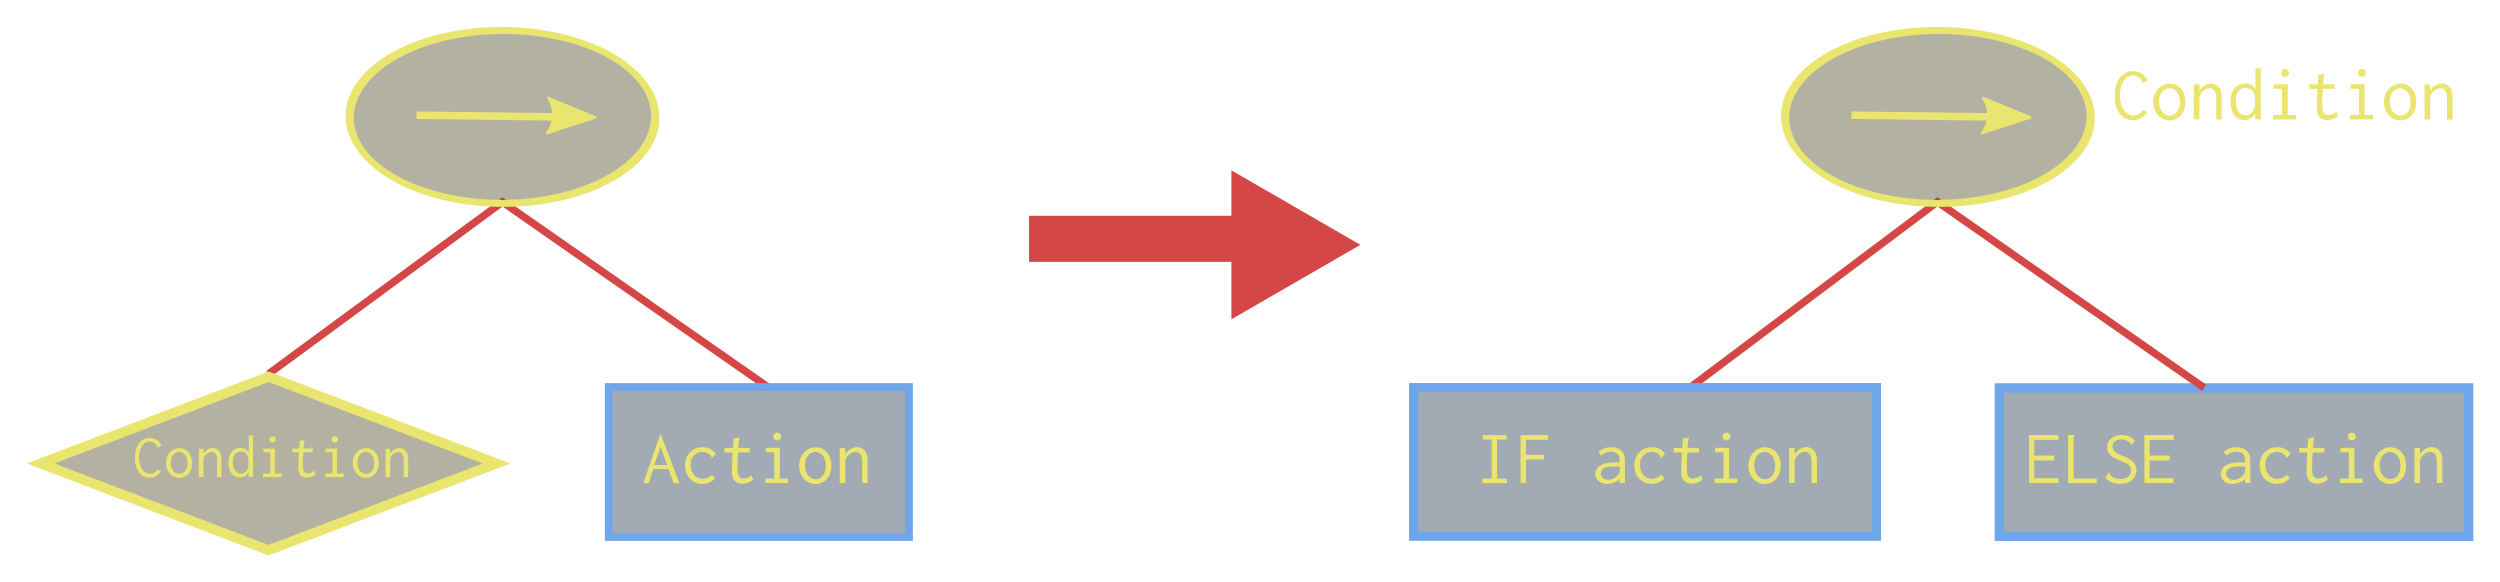 <svg width="93.914mm" height="21.871mm" version="1.1" viewBox="0 0 93.914 21.871" xmlns="http://www.w3.org/2000/svg">
 <g transform="translate(41.766 -86.167)">
  <path d="m-31.675 100.21 8.784-6.456 10.019 6.985" fill="none" stroke="#d54747" stroke-width=".282px"/>
  <g stroke="#e9e56f">
   <ellipse transform="matrix(-.428 -.904 .989 -.15 0 0)" cx="-89.881" cy="-62.041" rx="3.47" ry="5.604" fill="#3b390d" fill-opacity=".384" stroke-width=".288"/>
   <path d="m-26.119 90.495 6.001 0.072" fill="none" stroke-width=".282"/>
   <path d="m-21.161 89.857 1.749 0.72-1.799 0.585c0.298-0.374 0.317-0.901 0.05-1.305z" fill="#e9e56f" fill-rule="evenodd" stroke-linejoin="round" stroke-width=".102"/>
   <path d="m-31.678 100.32 8.566 3.258-8.566 3.258-8.566-3.258z" fill="#3b390d" fill-opacity=".384" stroke-width=".371"/>
  </g>
  <g>
   <g fill="#e9e56f" stroke-width=".282px" aria-label="Condition">
    <path d="m-36.145 102.62c-0.227 0-0.554 0.166-0.554 0.75 0 0.561 0.313 0.743 0.554 0.743 0.173 0 0.334-0.091 0.425-0.241l-0.119-0.077c-0.068 0.11-0.185 0.175-0.297 0.175-0.215 0-0.404-0.222-0.404-0.617 0-0.386 0.185-0.603 0.39-0.603 0.112 0 0.22 0.068 0.278 0.171 0.005 7e-3 0.009 0.014 0.009 0.023 0 7e-3 -0.002 0.012-0.002 0.019 0 2e-3 0 0.014 0.012 0.021l0.154-0.075c-0.077-0.175-0.252-0.29-0.447-0.29z"/>
    <path d="m-34.549 103.56c0-0.369-0.234-0.561-0.477-0.561-0.271 0-0.505 0.234-0.505 0.566 0 0.325 0.231 0.554 0.5 0.554 0.252 0 0.482-0.203 0.482-0.559zm-0.489-0.418c0.154 0 0.318 0.133 0.318 0.425 0 0.269-0.154 0.404-0.309 0.404-0.171 0-0.325-0.159-0.325-0.423 0-0.262 0.152-0.407 0.316-0.407z"/>
    <path d="m-34.296 104.09h0.171v-0.615c0-0.07 0.009-0.124 0.054-0.182 0.04-0.054 0.143-0.15 0.255-0.15 0.054 0 0.108 0.023 0.145 0.068 0.058 0.07 0.058 0.161 0.058 0.236v0.643h0.166v-0.648c0-0.082 0-0.171-0.037-0.257-0.054-0.119-0.164-0.187-0.285-0.187-0.145 0-0.276 0.093-0.355 0.213v-0.187h-0.171z"/>
    <path d="m-32.419 103.17c-0.051-0.11-0.166-0.182-0.313-0.182-0.203 0-0.451 0.145-0.451 0.552 0 0.395 0.22 0.568 0.425 0.568 0.136 0 0.262-0.077 0.33-0.196v0.093c0 0.026 0.002 0.051 0.009 0.077h0.168c-0.009-0.03-0.009-0.066-0.009-0.098l-0.002-1.389c0-0.014 0-0.019 0.009-0.033 0.005-7e-3 0.014-0.019 0.012-0.035h-0.178zm-0.306-0.044c0.094 0 0.231 0.049 0.274 0.208 0.014 0.049 0.019 0.108 0.019 0.227 0 0.082-0.005 0.14-0.023 0.196-0.04 0.126-0.152 0.201-0.262 0.201-0.122 0-0.302-0.093-0.302-0.444 0-0.306 0.171-0.388 0.295-0.388z"/>
    <path d="m-31.87 103.02v0.138h0.257v0.797h-0.271v0.133h0.692v-0.133h-0.25v-0.935zm0.346-0.463c-0.068 0-0.122 0.054-0.122 0.119 0 0.066 0.054 0.119 0.122 0.119 0.068 0 0.122-0.054 0.122-0.119 0-0.065-0.054-0.119-0.122-0.119z"/>
    <path d="m-30.509 102.73-0.021 0.288h-0.255l-0.002 0.138h0.25c-0.014 0.182-0.021 0.365-0.021 0.545 0 0.096 0 0.203 0.063 0.292 0.051 0.07 0.133 0.112 0.243 0.112 0.126 0 0.25-0.054 0.341-0.119l-0.051-0.133c-0.091 0.068-0.175 0.098-0.241 0.098-0.079 0-0.161-0.044-0.18-0.173 0-9e-3 -7e-3 -0.049-7e-3 -0.206 0-0.138 7e-3 -0.278 0.021-0.416h0.351v-0.14h-0.348s0.016-0.192 0.028-0.252c0.002-0.023 0.021-0.037 0.012-0.063z"/>
    <path d="m-29.532 103.02v0.138h0.257v0.797h-0.271v0.133h0.692v-0.133h-0.25v-0.935zm0.346-0.463c-0.068 0-0.122 0.054-0.122 0.119 0 0.066 0.054 0.119 0.122 0.119 0.068 0 0.122-0.054 0.122-0.119 0-0.065-0.054-0.119-0.122-0.119z"/>
    <path d="m-27.535 103.56c0-0.369-0.234-0.561-0.477-0.561-0.271 0-0.505 0.234-0.505 0.566 0 0.325 0.231 0.554 0.5 0.554 0.252 0 0.482-0.203 0.482-0.559zm-0.489-0.418c0.154 0 0.318 0.133 0.318 0.425 0 0.269-0.154 0.404-0.309 0.404-0.171 0-0.325-0.159-0.325-0.423 0-0.262 0.152-0.407 0.316-0.407z"/>
    <path d="m-27.283 104.09h0.171v-0.615c0-0.07 0.009-0.124 0.054-0.182 0.04-0.054 0.143-0.15 0.255-0.15 0.054 0 0.108 0.023 0.145 0.068 0.058 0.07 0.058 0.161 0.058 0.236v0.643h0.166v-0.648c0-0.082 0-0.171-0.037-0.257-0.054-0.119-0.164-0.187-0.285-0.187-0.145 0-0.276 0.093-0.355 0.213v-0.187h-0.171z"/>
   </g>
   <rect x="-18.904" y="100.7" width="11.289" height="5.644" fill="#0d223b" fill-opacity=".384" stroke="#6fa6e9" stroke-width=".282"/>
   <g fill="#e9e56f" stroke-width=".282px" aria-label="Action">
    <path d="m-17.6 104.32h0.199l0.176-0.529h0.569l0.199 0.526h0.211l-0.696-1.832h-0.023zm0.901-0.685h-0.488l0.234-0.685z"/>
    <path d="m-14.878 103.21c-0.104-0.153-0.28-0.246-0.494-0.246-0.387 0-0.662 0.292-0.662 0.688 0 0.399 0.274 0.693 0.65 0.693 0.182 0 0.361-0.075 0.485-0.211l-0.118-0.139c-0.09 0.101-0.22 0.159-0.35 0.159-0.257 0-0.454-0.214-0.454-0.523 0-0.3 0.194-0.488 0.436-0.488 0.225 0 0.332 0.156 0.341 0.173 0.012 0.02-0.006 0.049 0.017 0.067z"/>
    <path d="m-14.208 102.64-0.026 0.355h-0.315l-0.003 0.17h0.309c-0.017 0.225-0.026 0.451-0.026 0.673 0 0.118 0 0.251 0.078 0.361 0.064 0.087 0.165 0.139 0.3 0.139 0.156 0 0.309-0.067 0.422-0.147l-0.064-0.165c-0.113 0.084-0.217 0.121-0.298 0.121-0.098 0-0.199-0.055-0.222-0.214 0-0.012-0.009-0.061-0.009-0.254 0-0.17 0.009-0.344 0.026-0.514h0.433v-0.173h-0.431s0.02-0.237 0.035-0.312c0.003-0.029 0.026-0.046 0.014-0.078z"/>
    <path d="m-13 102.99v0.17h0.318v0.985h-0.335v0.165h0.855v-0.165h-0.309v-1.156zm0.428-0.572c-0.084 0-0.15 0.067-0.15 0.147 0 0.081 0.066 0.147 0.15 0.147 0.084 0 0.15-0.067 0.15-0.147 0-0.081-0.066-0.147-0.15-0.147z"/>
    <path d="m-10.533 103.66c0-0.457-0.289-0.693-0.589-0.693-0.335 0-0.624 0.289-0.624 0.699 0 0.402 0.286 0.685 0.618 0.685 0.312 0 0.595-0.251 0.595-0.691zm-0.604-0.517c0.191 0 0.393 0.165 0.393 0.526 0 0.332-0.191 0.5-0.381 0.5-0.211 0-0.402-0.196-0.402-0.523 0-0.324 0.188-0.503 0.39-0.503z"/>
    <path d="m-10.221 104.31h0.211v-0.76c0-0.087 0.012-0.153 0.066-0.225 0.049-0.067 0.176-0.185 0.315-0.185 0.066 0 0.133 0.029 0.179 0.084 0.072 0.087 0.072 0.199 0.072 0.292v0.795h0.205v-0.8c0-0.101 0-0.211-0.046-0.318-0.066-0.147-0.202-0.231-0.353-0.231-0.179 0-0.341 0.116-0.439 0.263v-0.231h-0.211z"/>
   </g>
   <rect x="33.341" y="100.74" width="17.631" height="5.576" fill="#0d223b" fill-opacity=".384" stroke="#6fa6e9" stroke-width=".351"/>
   <path d="m21.665 100.77 9.349-7.02 10.019 6.985" fill="none" stroke="#d54747" stroke-width=".282px"/>
   <ellipse transform="matrix(-.428 -.904 .989 -.15 0 0)" cx="-98.322" cy="-11.172" rx="3.47" ry="5.604" fill="#3b390d" fill-opacity=".384" stroke="#e9e56f" stroke-width=".288"/>
   <path d="m27.786 90.495 6.001 0.072" fill="none" stroke="#e9e56f" stroke-width=".282"/>
  </g>
  <g fill="#e9e56f">
   <path d="m32.743 89.857 1.749 0.72-1.799 0.585c0.298-0.374 0.317-0.901 0.05-1.305z" fill-rule="evenodd" stroke="#e9e56f" stroke-linejoin="round" stroke-width=".102"/>
   <g stroke-width=".282px" aria-label="ELSE action">
    <path d="m34.456 102.51v1.8h1.098v-0.179h-0.904v-0.667h0.751v-0.185h-0.751v-0.589h0.91v-0.179z"/>
    <path d="m35.924 102.51v1.803h1.078v-0.173h-0.87v-1.531c0-0.026 0.009-0.035 0.017-0.052 0.003-9e-3 0.012-0.023 0.009-0.046z"/>
    <path d="m38.432 102.73c-0.121-0.147-0.3-0.225-0.497-0.225-0.327 0-0.549 0.214-0.549 0.462 0 0.104 0.04 0.24 0.191 0.35 0.168 0.124 0.428 0.185 0.563 0.272 0.118 0.072 0.15 0.168 0.15 0.248 0 0.156-0.133 0.327-0.393 0.327-0.196 0-0.35-0.098-0.431-0.199-0.009-0.011-0.009-0.017-0.009-0.029 0-6e-3 0-0.023-0.012-0.029l-0.121 0.208c0.142 0.153 0.344 0.231 0.566 0.231 0.439 0 0.601-0.295 0.601-0.52 0-0.095-0.029-0.22-0.142-0.327-0.156-0.147-0.41-0.199-0.575-0.295-0.15-0.09-0.182-0.196-0.182-0.269 0-0.139 0.118-0.263 0.324-0.263 0.168 0 0.298 0.075 0.367 0.176 0.009 0.012 0.006 0.017 0.006 0.029 0 0.017 0.009 0.023 0.014 0.023z"/>
    <path d="m38.79 102.51v1.8h1.098v-0.179h-0.904v-0.667h0.751v-0.185h-0.751v-0.589h0.91v-0.179z"/>
    <path d="m41.772 103.15 0.101 0.133c0.11-0.113 0.257-0.147 0.381-0.147 0.156 0 0.234 0.067 0.272 0.127 0.043 0.072 0.04 0.159 0.04 0.228v0.046h-0.04c-0.196 0-0.405 0-0.572 0.061-0.208 0.075-0.3 0.231-0.3 0.376 0 0.194 0.168 0.376 0.442 0.376 0.162 0 0.329-0.061 0.474-0.179v0.144h0.196v-0.818c0-0.107-0.003-0.208-0.064-0.312-0.087-0.142-0.254-0.217-0.459-0.217-0.176 0-0.347 0.055-0.471 0.182zm0.803 0.546v0.09c0 0.067 0 0.153-0.09 0.248-0.049 0.049-0.173 0.156-0.347 0.156-0.176 0-0.277-0.113-0.277-0.228 0-0.098 0.066-0.205 0.231-0.246 0.121-0.029 0.298-0.02 0.436-0.02z"/>
    <path d="m44.274 103.21c-0.104-0.153-0.28-0.246-0.494-0.246-0.387 0-0.662 0.292-0.662 0.688 0 0.399 0.274 0.693 0.65 0.693 0.182 0 0.361-0.075 0.485-0.211l-0.118-0.139c-0.09 0.101-0.22 0.159-0.35 0.159-0.257 0-0.454-0.214-0.454-0.523 0-0.3 0.194-0.488 0.436-0.488 0.225 0 0.332 0.156 0.341 0.173 0.012 0.02-0.006 0.049 0.017 0.067z"/>
    <path d="m44.944 102.64-0.026 0.355h-0.315l-0.003 0.17h0.309c-0.017 0.225-0.026 0.451-0.026 0.673 0 0.118 0 0.251 0.078 0.361 0.064 0.087 0.165 0.139 0.3 0.139 0.156 0 0.309-0.067 0.422-0.147l-0.064-0.165c-0.113 0.084-0.217 0.121-0.298 0.121-0.098 0-0.199-0.055-0.222-0.214 0-0.012-0.009-0.061-0.009-0.254 0-0.17 0.009-0.344 0.026-0.514h0.433v-0.173h-0.431s0.02-0.237 0.035-0.312c0.003-0.029 0.026-0.046 0.014-0.078z"/>
    <path d="m46.152 102.99v0.17h0.318v0.985h-0.335v0.165h0.855v-0.165h-0.309v-1.156zm0.428-0.572c-0.084 0-0.15 0.067-0.15 0.147 0 0.081 0.066 0.147 0.15 0.147 0.084 0 0.15-0.067 0.15-0.147 0-0.081-0.066-0.147-0.15-0.147z"/>
    <path d="m48.62 103.66c0-0.457-0.289-0.693-0.589-0.693-0.335 0-0.624 0.289-0.624 0.699 0 0.402 0.286 0.685 0.618 0.685 0.312 0 0.595-0.251 0.595-0.691zm-0.604-0.517c0.191 0 0.393 0.165 0.393 0.526 0 0.332-0.191 0.5-0.381 0.5-0.211 0-0.402-0.196-0.402-0.523 0-0.324 0.188-0.503 0.39-0.503z"/>
    <path d="m48.932 104.31h0.211v-0.76c0-0.087 0.012-0.153 0.066-0.225 0.049-0.067 0.176-0.185 0.315-0.185 0.066 0 0.133 0.029 0.179 0.084 0.072 0.087 0.072 0.199 0.072 0.292v0.795h0.205v-0.8c0-0.101 0-0.211-0.046-0.318-0.066-0.147-0.202-0.231-0.353-0.231-0.179 0-0.341 0.116-0.439 0.263v-0.231h-0.211z"/>
   </g>
   <g stroke-width=".282px" aria-label="Condition">
    <path d="m38.36 88.838c-0.28 0-0.685 0.205-0.685 0.927 0 0.693 0.387 0.919 0.685 0.919 0.214 0 0.413-0.113 0.526-0.298l-0.147-0.095c-0.084 0.136-0.228 0.217-0.367 0.217-0.266 0-0.5-0.274-0.5-0.763 0-0.477 0.228-0.745 0.483-0.745 0.139 0 0.272 0.084 0.344 0.211 0.006 0.009 0.012 0.017 0.012 0.029 0 0.009-0.003 0.014-0.003 0.023 0 0.003 0 0.017 0.014 0.026l0.191-0.092c-0.095-0.217-0.312-0.358-0.552-0.358z"/>
    <path d="m40.333 90c0-0.457-0.289-0.693-0.589-0.693-0.335 0-0.624 0.289-0.624 0.699 0 0.402 0.286 0.685 0.618 0.685 0.312 0 0.595-0.251 0.595-0.691zm-0.604-0.517c0.191 0 0.393 0.165 0.393 0.526 0 0.332-0.191 0.5-0.381 0.5-0.211 0-0.402-0.196-0.402-0.523 0-0.324 0.188-0.503 0.39-0.503z"/>
    <path d="m40.645 90.653h0.211v-0.76c0-0.087 0.012-0.153 0.066-0.225 0.049-0.066 0.176-0.185 0.315-0.185 0.066 0 0.133 0.029 0.179 0.084 0.072 0.087 0.072 0.199 0.072 0.292v0.795h0.205v-0.8c0-0.101 0-0.211-0.046-0.318-0.066-0.147-0.202-0.231-0.353-0.231-0.179 0-0.341 0.116-0.439 0.263v-0.231h-0.211z"/>
    <path d="m42.966 89.526c-0.064-0.136-0.205-0.225-0.387-0.225-0.251 0-0.558 0.179-0.558 0.682 0 0.488 0.272 0.702 0.526 0.702 0.168 0 0.324-0.095 0.407-0.243v0.116c0 0.032 0.003 0.064 0.012 0.095h0.208c-0.012-0.038-0.012-0.081-0.012-0.121l-0.003-1.716c0-0.017 0-0.023 0.012-0.04 0.006-0.009 0.017-0.023 0.014-0.043h-0.22zm-0.379-0.055c0.116 0 0.286 0.061 0.338 0.257 0.017 0.061 0.023 0.133 0.023 0.28 0 0.101-0.006 0.173-0.029 0.243-0.049 0.156-0.188 0.248-0.324 0.248-0.15 0-0.373-0.116-0.373-0.549 0-0.379 0.211-0.48 0.364-0.48z"/>
    <path d="m43.645 89.332v0.17h0.318v0.985h-0.335v0.165h0.855v-0.165h-0.309v-1.156zm0.428-0.572c-0.084 0-0.15 0.066-0.15 0.147 0 0.081 0.066 0.147 0.15 0.147 0.084 0 0.15-0.066 0.15-0.147s-0.066-0.147-0.15-0.147z"/>
    <path d="m45.326 88.98-0.026 0.355h-0.315l-0.003 0.17h0.309c-0.017 0.225-0.026 0.451-0.026 0.673 0 0.118 0 0.251 0.078 0.361 0.064 0.087 0.165 0.139 0.3 0.139 0.156 0 0.309-0.066 0.422-0.147l-0.064-0.165c-0.113 0.084-0.217 0.121-0.298 0.121-0.098 0-0.199-0.055-0.222-0.214 0-0.012-0.009-0.061-0.009-0.254 0-0.17 0.009-0.344 0.026-0.514h0.433v-0.173h-0.43s0.02-0.237 0.035-0.312c0.003-0.029 0.026-0.046 0.014-0.078z"/>
    <path d="m46.534 89.332v0.17h0.318v0.985h-0.335v0.165h0.855v-0.165h-0.309v-1.156zm0.428-0.572c-0.084 0-0.15 0.066-0.15 0.147 0 0.081 0.066 0.147 0.15 0.147 0.084 0 0.15-0.066 0.15-0.147s-0.066-0.147-0.15-0.147z"/>
    <path d="m49.002 90c0-0.457-0.289-0.693-0.589-0.693-0.335 0-0.624 0.289-0.624 0.699 0 0.402 0.286 0.685 0.618 0.685 0.312 0 0.595-0.251 0.595-0.691zm-0.604-0.517c0.191 0 0.393 0.165 0.393 0.526 0 0.332-0.191 0.5-0.381 0.5-0.211 0-0.402-0.196-0.402-0.523 0-0.324 0.188-0.503 0.39-0.503z"/>
    <path d="m49.314 90.653h0.211v-0.76c0-0.087 0.012-0.153 0.066-0.225 0.049-0.066 0.176-0.185 0.315-0.185 0.066 0 0.133 0.029 0.179 0.084 0.072 0.087 0.072 0.199 0.072 0.292v0.795h0.205v-0.8c0-0.101 0-0.211-0.046-0.318-0.066-0.147-0.202-0.231-0.353-0.231-0.179 0-0.341 0.116-0.439 0.263v-0.231h-0.211z"/>
   </g>
  </g>
  <rect x="11.339" y="100.73" width="17.384" height="5.579" fill="#0d223b" fill-opacity=".384" stroke="#6fa6e9" stroke-width=".348"/>
  <g>
   <g fill="#e9e56f" stroke-width=".282px" aria-label="IF action">
    <path d="m13.94 102.51v0.17h0.332v1.465h-0.353v0.168h0.93v-0.165h-0.376v-1.468h0.355v-0.17z"/>
    <path d="m15.353 102.51v1.8h0.205v-0.884h0.673v-0.173h-0.673v-0.566h0.832v-0.176z"/>
    <path d="m18.28 103.15 0.101 0.133c0.11-0.113 0.257-0.147 0.381-0.147 0.156 0 0.234 0.067 0.272 0.127 0.043 0.072 0.04 0.159 0.04 0.228v0.046h-0.04c-0.196 0-0.405 0-0.572 0.061-0.208 0.075-0.3 0.231-0.3 0.376 0 0.194 0.168 0.376 0.442 0.376 0.162 0 0.329-0.061 0.474-0.179v0.144h0.196v-0.818c0-0.107-0.003-0.208-0.064-0.312-0.087-0.142-0.254-0.217-0.459-0.217-0.176 0-0.347 0.055-0.471 0.182zm0.803 0.546v0.09c0 0.067 0 0.153-0.09 0.248-0.049 0.049-0.173 0.156-0.347 0.156-0.176 0-0.277-0.113-0.277-0.228 0-0.098 0.066-0.205 0.231-0.246 0.121-0.029 0.298-0.02 0.436-0.02z"/>
    <path d="m20.783 103.21c-0.104-0.153-0.28-0.246-0.494-0.246-0.387 0-0.662 0.292-0.662 0.688 0 0.399 0.274 0.693 0.65 0.693 0.182 0 0.361-0.075 0.485-0.211l-0.118-0.139c-0.09 0.101-0.22 0.159-0.35 0.159-0.257 0-0.454-0.214-0.454-0.523 0-0.3 0.194-0.488 0.436-0.488 0.225 0 0.332 0.156 0.341 0.173 0.012 0.02-0.006 0.049 0.017 0.067z"/>
    <path d="m21.453 102.64-0.026 0.355h-0.315l-0.003 0.17h0.309c-0.017 0.225-0.026 0.451-0.026 0.673 0 0.118 0 0.251 0.078 0.361 0.064 0.087 0.165 0.139 0.3 0.139 0.156 0 0.309-0.067 0.422-0.147l-0.064-0.165c-0.113 0.084-0.217 0.121-0.298 0.121-0.098 0-0.199-0.055-0.222-0.214 0-0.012-0.009-0.061-0.009-0.254 0-0.17 0.009-0.344 0.026-0.514h0.433v-0.173h-0.431s0.02-0.237 0.035-0.312c0.003-0.029 0.026-0.046 0.014-0.078z"/>
    <path d="m22.661 102.99v0.17h0.318v0.985h-0.335v0.165h0.855v-0.165h-0.309v-1.156zm0.428-0.572c-0.084 0-0.15 0.067-0.15 0.147 0 0.081 0.066 0.147 0.15 0.147 0.084 0 0.15-0.067 0.15-0.147 0-0.081-0.066-0.147-0.15-0.147z"/>
    <path d="m25.128 103.66c0-0.457-0.289-0.693-0.589-0.693-0.335 0-0.624 0.289-0.624 0.699 0 0.402 0.286 0.685 0.618 0.685 0.312 0 0.595-0.251 0.595-0.691zm-0.604-0.517c0.191 0 0.393 0.165 0.393 0.526 0 0.332-0.191 0.5-0.381 0.5-0.211 0-0.402-0.196-0.402-0.523 0-0.324 0.188-0.503 0.39-0.503z"/>
    <path d="m25.44 104.31h0.211v-0.76c0-0.087 0.012-0.153 0.066-0.225 0.049-0.067 0.176-0.185 0.315-0.185 0.066 0 0.133 0.029 0.179 0.084 0.072 0.087 0.072 0.199 0.072 0.292v0.795h0.205v-0.8c0-0.101 0-0.211-0.046-0.318-0.066-0.147-0.202-0.231-0.353-0.231-0.179 0-0.341 0.116-0.439 0.263v-0.231h-0.211z"/>
   </g>
   <rect transform="rotate(-90)" x="-96.005" y="-3.109" width="1.732" height="7.929" fill="#d54747"/>
   <path transform="matrix(0 -.182 .182 0 -145.1 212.19)" d="m641.9 848.56-15.372-26.625h30.744z" fill="#d54747"/>
  </g>
 </g>
</svg>
